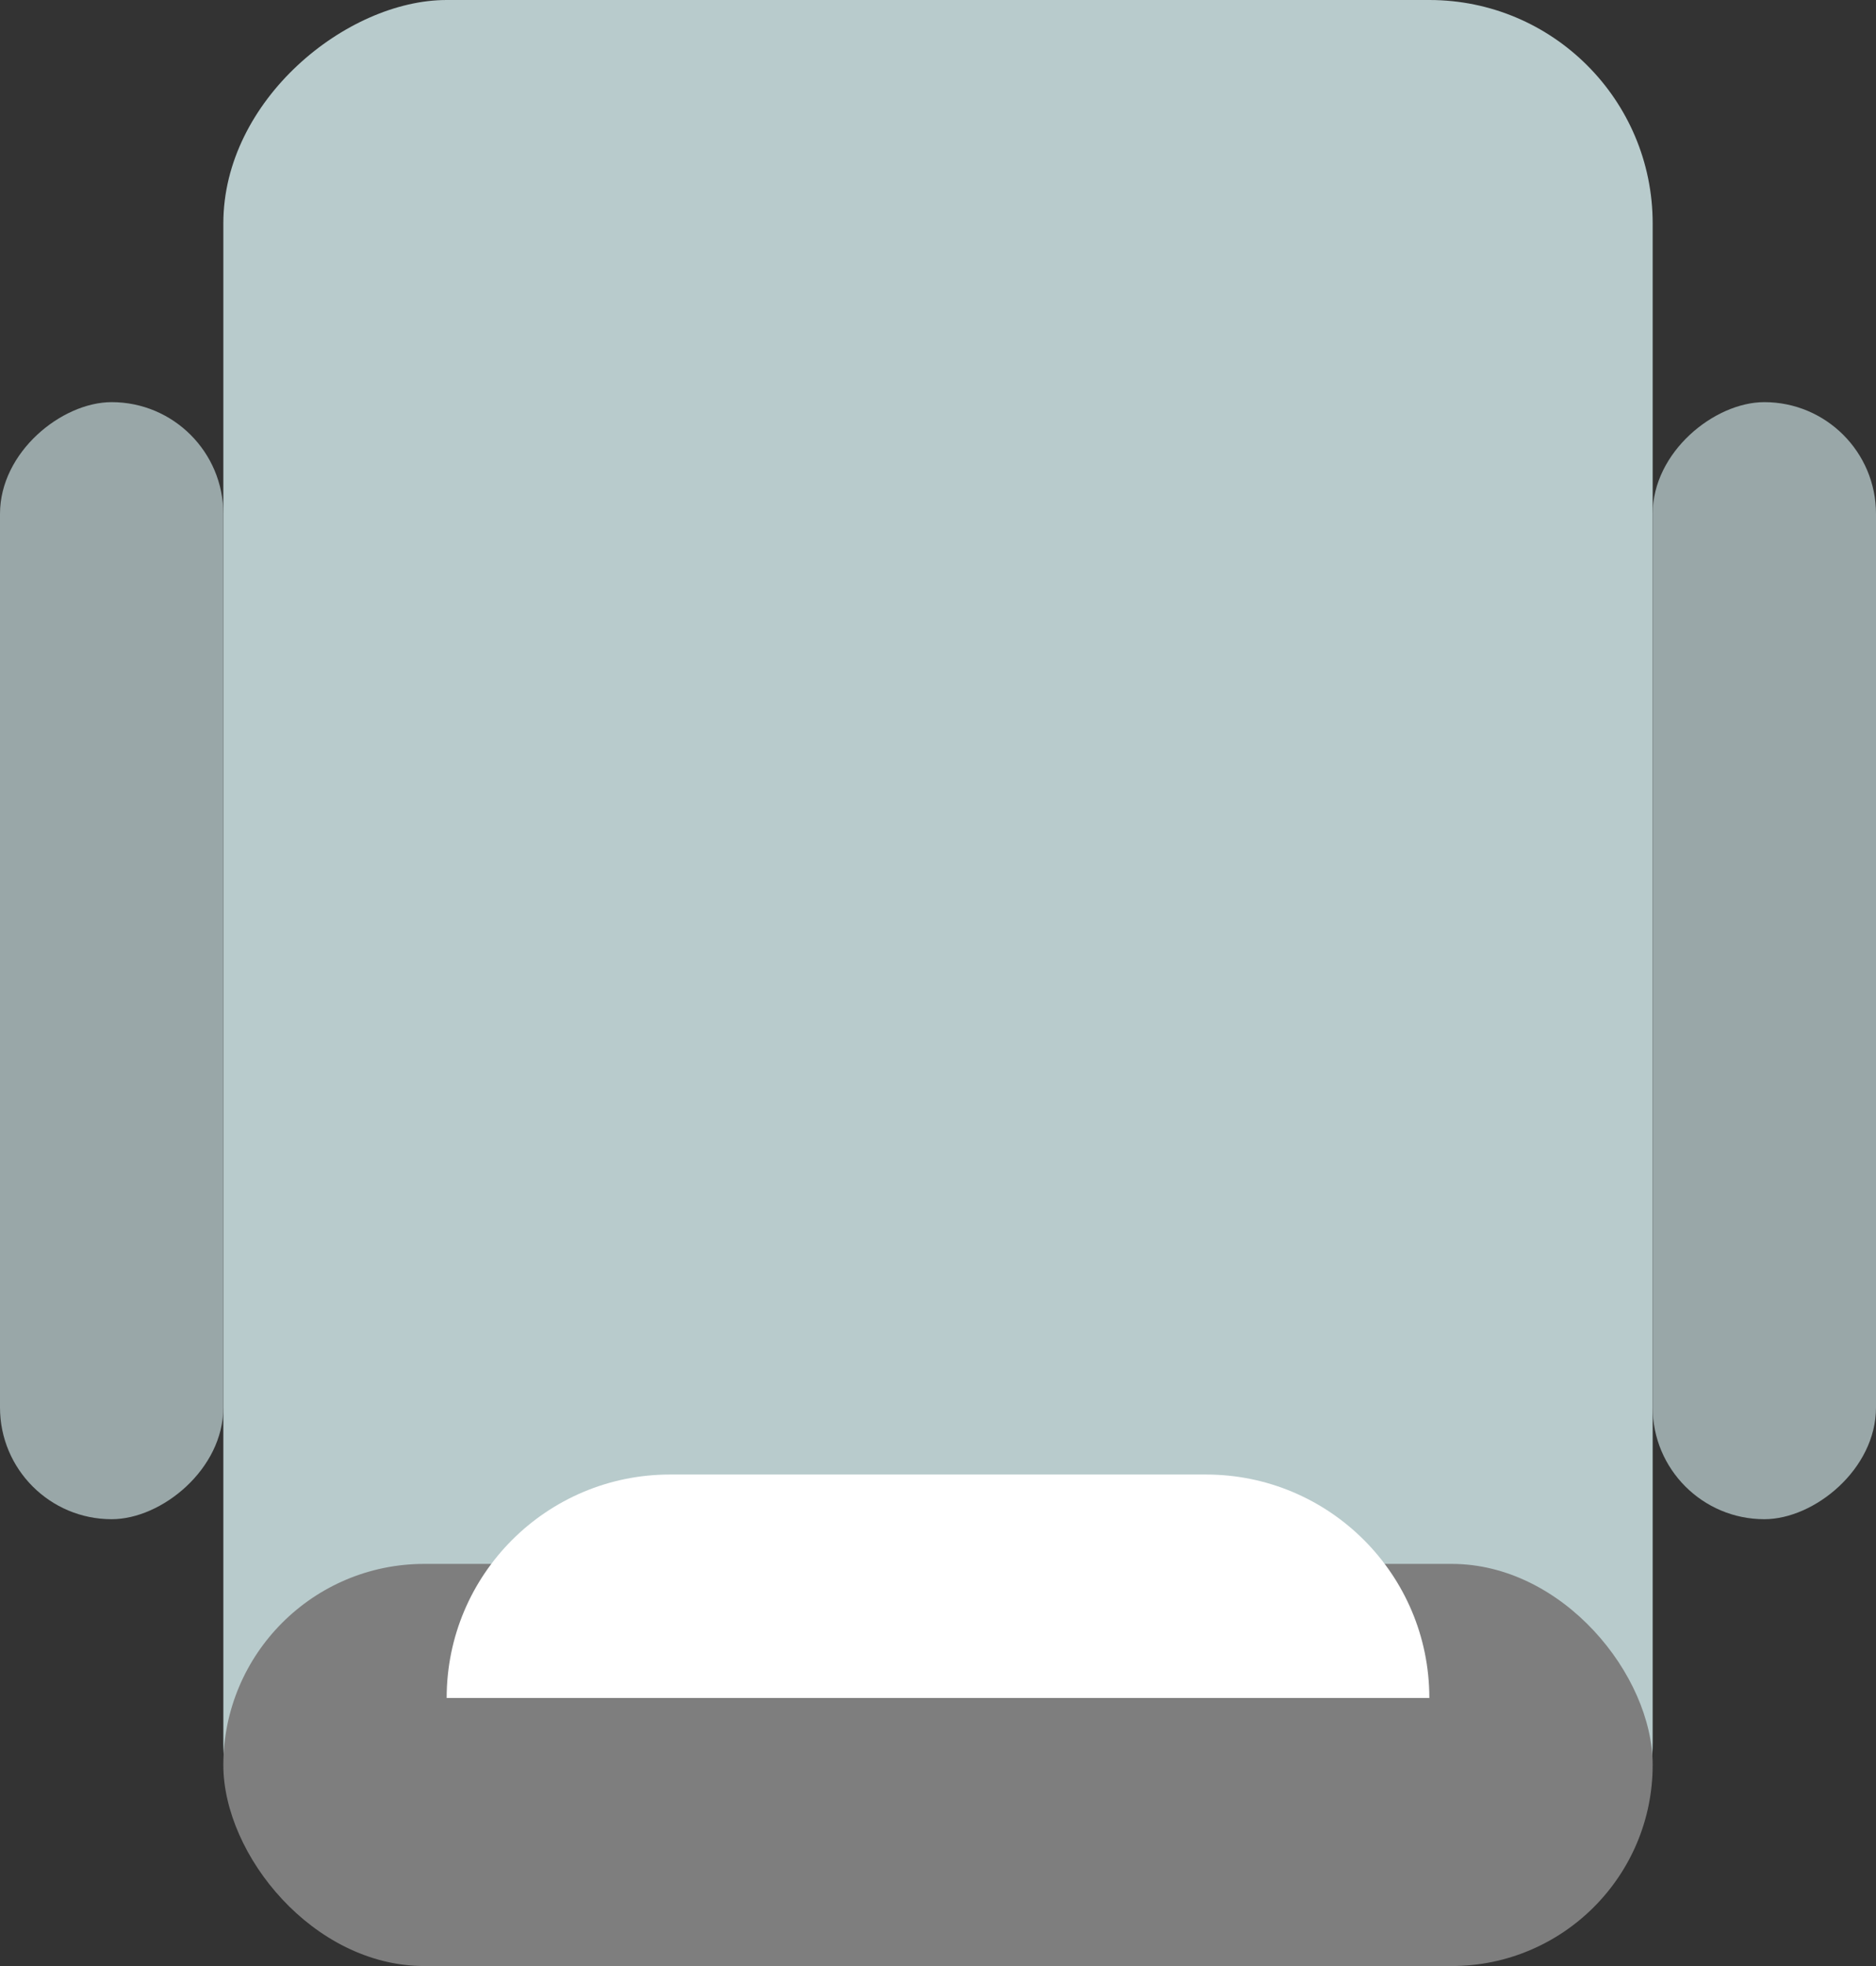 <svg width="42" height="44" viewBox="0 0 42 44" fill="none" xmlns="http://www.w3.org/2000/svg">
	<rect x="0" y="0" width="42" height="44" fill="#333333" stroke="none"/>
	<rect x="37" width="44" height="32" rx="5" transform="rotate(90 37 0)" fill="#B8CBCC"/>
	<rect x="42" y="9" width="25" height="5" rx="2.5" transform="rotate(90 42 9)" fill="#99A7A8"/>
	<rect x="5" y="9" width="25" height="5" rx="2.5" transform="rotate(90 5 9)" fill="#99A7A8"/>
	<rect x="37" y="44" width="32" height="9" rx="4.5" transform="rotate(-180 37 44)" fill="#7E7E7E"/>
	<path d="M10 38C10 35.239 12.239 33 15 33L27 33C29.761 33 32 35.239 32 38L10 38Z" fill="white"/>
</svg>